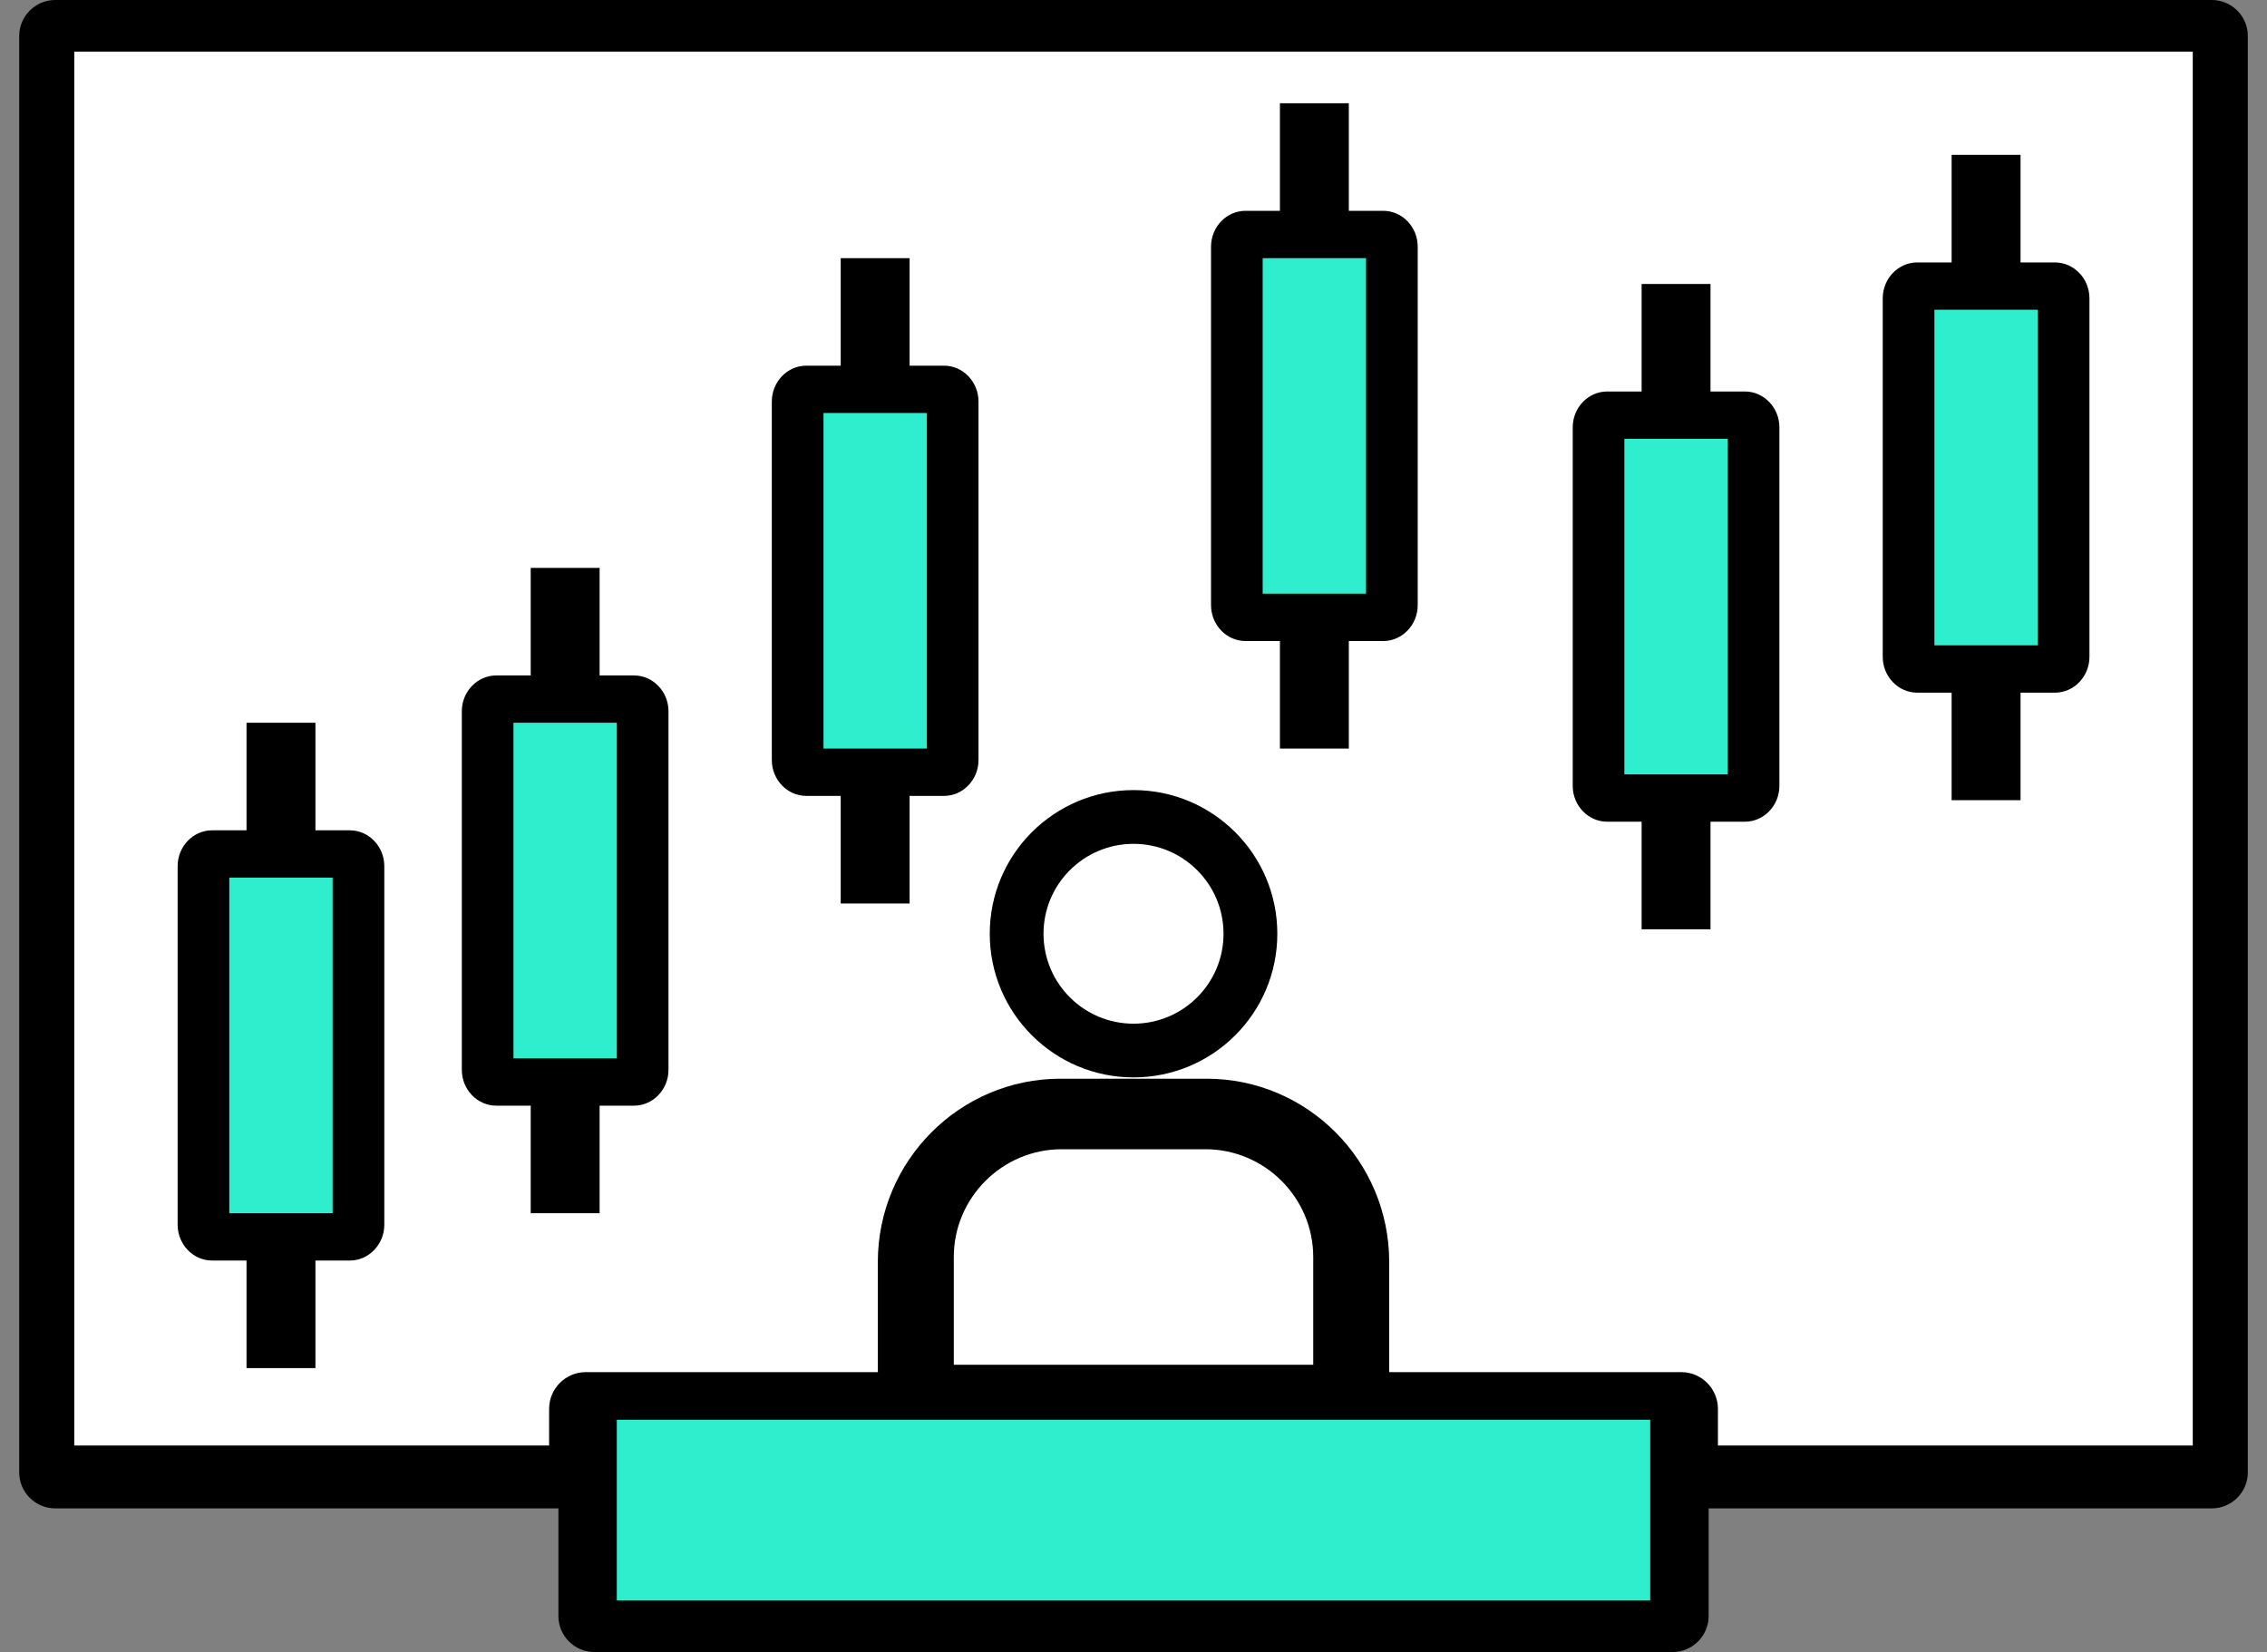 <svg width="59" height="43" viewBox="0 0 59 43" fill="none" xmlns="http://www.w3.org/2000/svg">
<rect x="0" y="0" width="59" height="43" fill="#808080" stroke="none"/>
<g clip-path="url(#clip0_146_651)">
<path d="M29.5 26.174C30.534 26.174 31.371 25.337 31.371 24.304C31.371 23.272 30.534 22.435 29.5 22.435C28.467 22.435 27.629 23.272 27.629 24.304C27.629 25.337 28.467 26.174 29.5 26.174Z" fill="black"/>
<path d="M57.565 0H1.436C0.921 0 0.5 0.421 0.5 0.935V38.326C0.5 38.84 0.921 39.261 1.436 39.261H14.533V42.065C14.533 42.579 14.954 43 15.468 43H43.533C44.047 43 44.468 42.579 44.468 42.065V39.261H57.565C58.08 39.261 58.501 38.84 58.501 38.326V0.935C58.501 0.421 58.08 0 57.565 0Z" fill="black"/>
<path d="M42.948 36.953H16.053V41.656H42.948V36.953Z" fill="#2EEECE"/>
<path d="M24.823 35.522V32.717C24.823 31.175 26.086 29.913 27.63 29.913H31.372C32.915 29.913 34.178 31.175 34.178 32.717V35.522H24.823Z" fill="white"/>
<path d="M57.068 37.625H44.71V36.67C44.71 36.145 44.282 35.715 43.76 35.715H36.155V32.851C36.155 30.216 34.026 28.077 31.402 28.077H27.599C24.976 28.077 22.846 30.216 22.846 32.851V35.715H15.242C14.719 35.715 14.291 36.145 14.291 36.67V37.625H1.933V1.344H57.068V37.625Z" fill="white"/>
<path d="M5.519 32.81H6.416V35.609H8.209V32.81H9.105C9.598 32.81 10.002 32.39 10.002 31.877V22.545C10.002 22.032 9.598 21.612 9.105 21.612H8.209V18.812H6.416V21.612H5.519C5.026 21.612 4.623 22.032 4.623 22.545V31.877C4.623 32.39 5.026 32.81 5.519 32.81Z" fill="black"/>
<path d="M12.915 28.779H13.812V31.578H15.605V28.779H16.501C16.994 28.779 17.398 28.359 17.398 27.846V18.514C17.398 18.001 16.994 17.581 16.501 17.581H15.605V14.781H13.812V17.581H12.915C12.422 17.581 12.019 18.001 12.019 18.514V27.846C12.019 28.359 12.422 28.779 12.915 28.779Z" fill="black"/>
<path d="M20.983 20.716H21.88V23.516H23.673V20.716H24.569C25.062 20.716 25.466 20.296 25.466 19.783V10.451C25.466 9.938 25.062 9.518 24.569 9.518H23.673V6.719H21.88V9.518H20.983C20.49 9.518 20.087 9.938 20.087 10.451V19.783C20.087 20.296 20.49 20.716 20.983 20.716Z" fill="black"/>
<path d="M32.414 16.685H33.311V19.484H35.104V16.685H36C36.493 16.685 36.897 16.265 36.897 15.752V6.42C36.897 5.907 36.493 5.487 36 5.487H35.104V2.688H33.311V5.487H32.414C31.921 5.487 31.518 5.907 31.518 6.42V15.752C31.518 16.265 31.921 16.685 32.414 16.685Z" fill="black"/>
<path d="M35.552 6.719H32.862V15.453H35.552V6.719Z" fill="#2EEECE"/>
<path d="M24.122 10.75H21.432V19.484H24.122V10.75Z" fill="#2EEECE"/>
<path d="M16.053 18.812H13.363V27.547H16.053V18.812Z" fill="#2EEECE"/>
<path d="M8.657 22.844H5.967V31.578H8.657V22.844Z" fill="#2EEECE"/>
<path d="M41.827 21.388H42.724V24.188H44.517V21.388H45.413C45.906 21.388 46.31 20.968 46.31 20.455V11.123C46.31 10.61 45.906 10.19 45.413 10.19H44.517V7.391H42.724V10.19H41.827C41.334 10.19 40.931 10.61 40.931 11.123V20.455C40.931 20.968 41.334 21.388 41.827 21.388Z" fill="black"/>
<path d="M49.896 18.029H50.792V20.828H52.586V18.029H53.482C53.975 18.029 54.379 17.609 54.379 17.096V7.764C54.379 7.251 53.975 6.831 53.482 6.831H52.586V4.031H50.792V6.831H49.896C49.403 6.831 48.999 7.251 48.999 7.764V17.096C48.999 17.609 49.403 18.029 49.896 18.029Z" fill="black"/>
<path d="M29.501 28.043C31.567 28.043 33.243 26.369 33.243 24.304C33.243 22.239 31.567 20.565 29.501 20.565C27.434 20.565 25.759 22.239 25.759 24.304C25.759 26.369 27.434 28.043 29.501 28.043Z" fill="black"/>
<path d="M29.5 26.645C30.794 26.645 31.843 25.597 31.843 24.304C31.843 23.012 30.794 21.964 29.5 21.964C28.207 21.964 27.158 23.012 27.158 24.304C27.158 25.597 28.207 26.645 29.5 26.645Z" fill="white"/>
<path d="M44.965 11.422H42.275V20.156H44.965V11.422Z" fill="#2EEECE"/>
<path d="M53.034 8.062H50.344V16.797H53.034V8.062Z" fill="#2EEECE"/>
</g>
<defs>
<clipPath id="clip0_146_651">
<rect width="58" height="43" fill="white" transform="translate(0.5)"/>
</clipPath>
</defs>
</svg>
